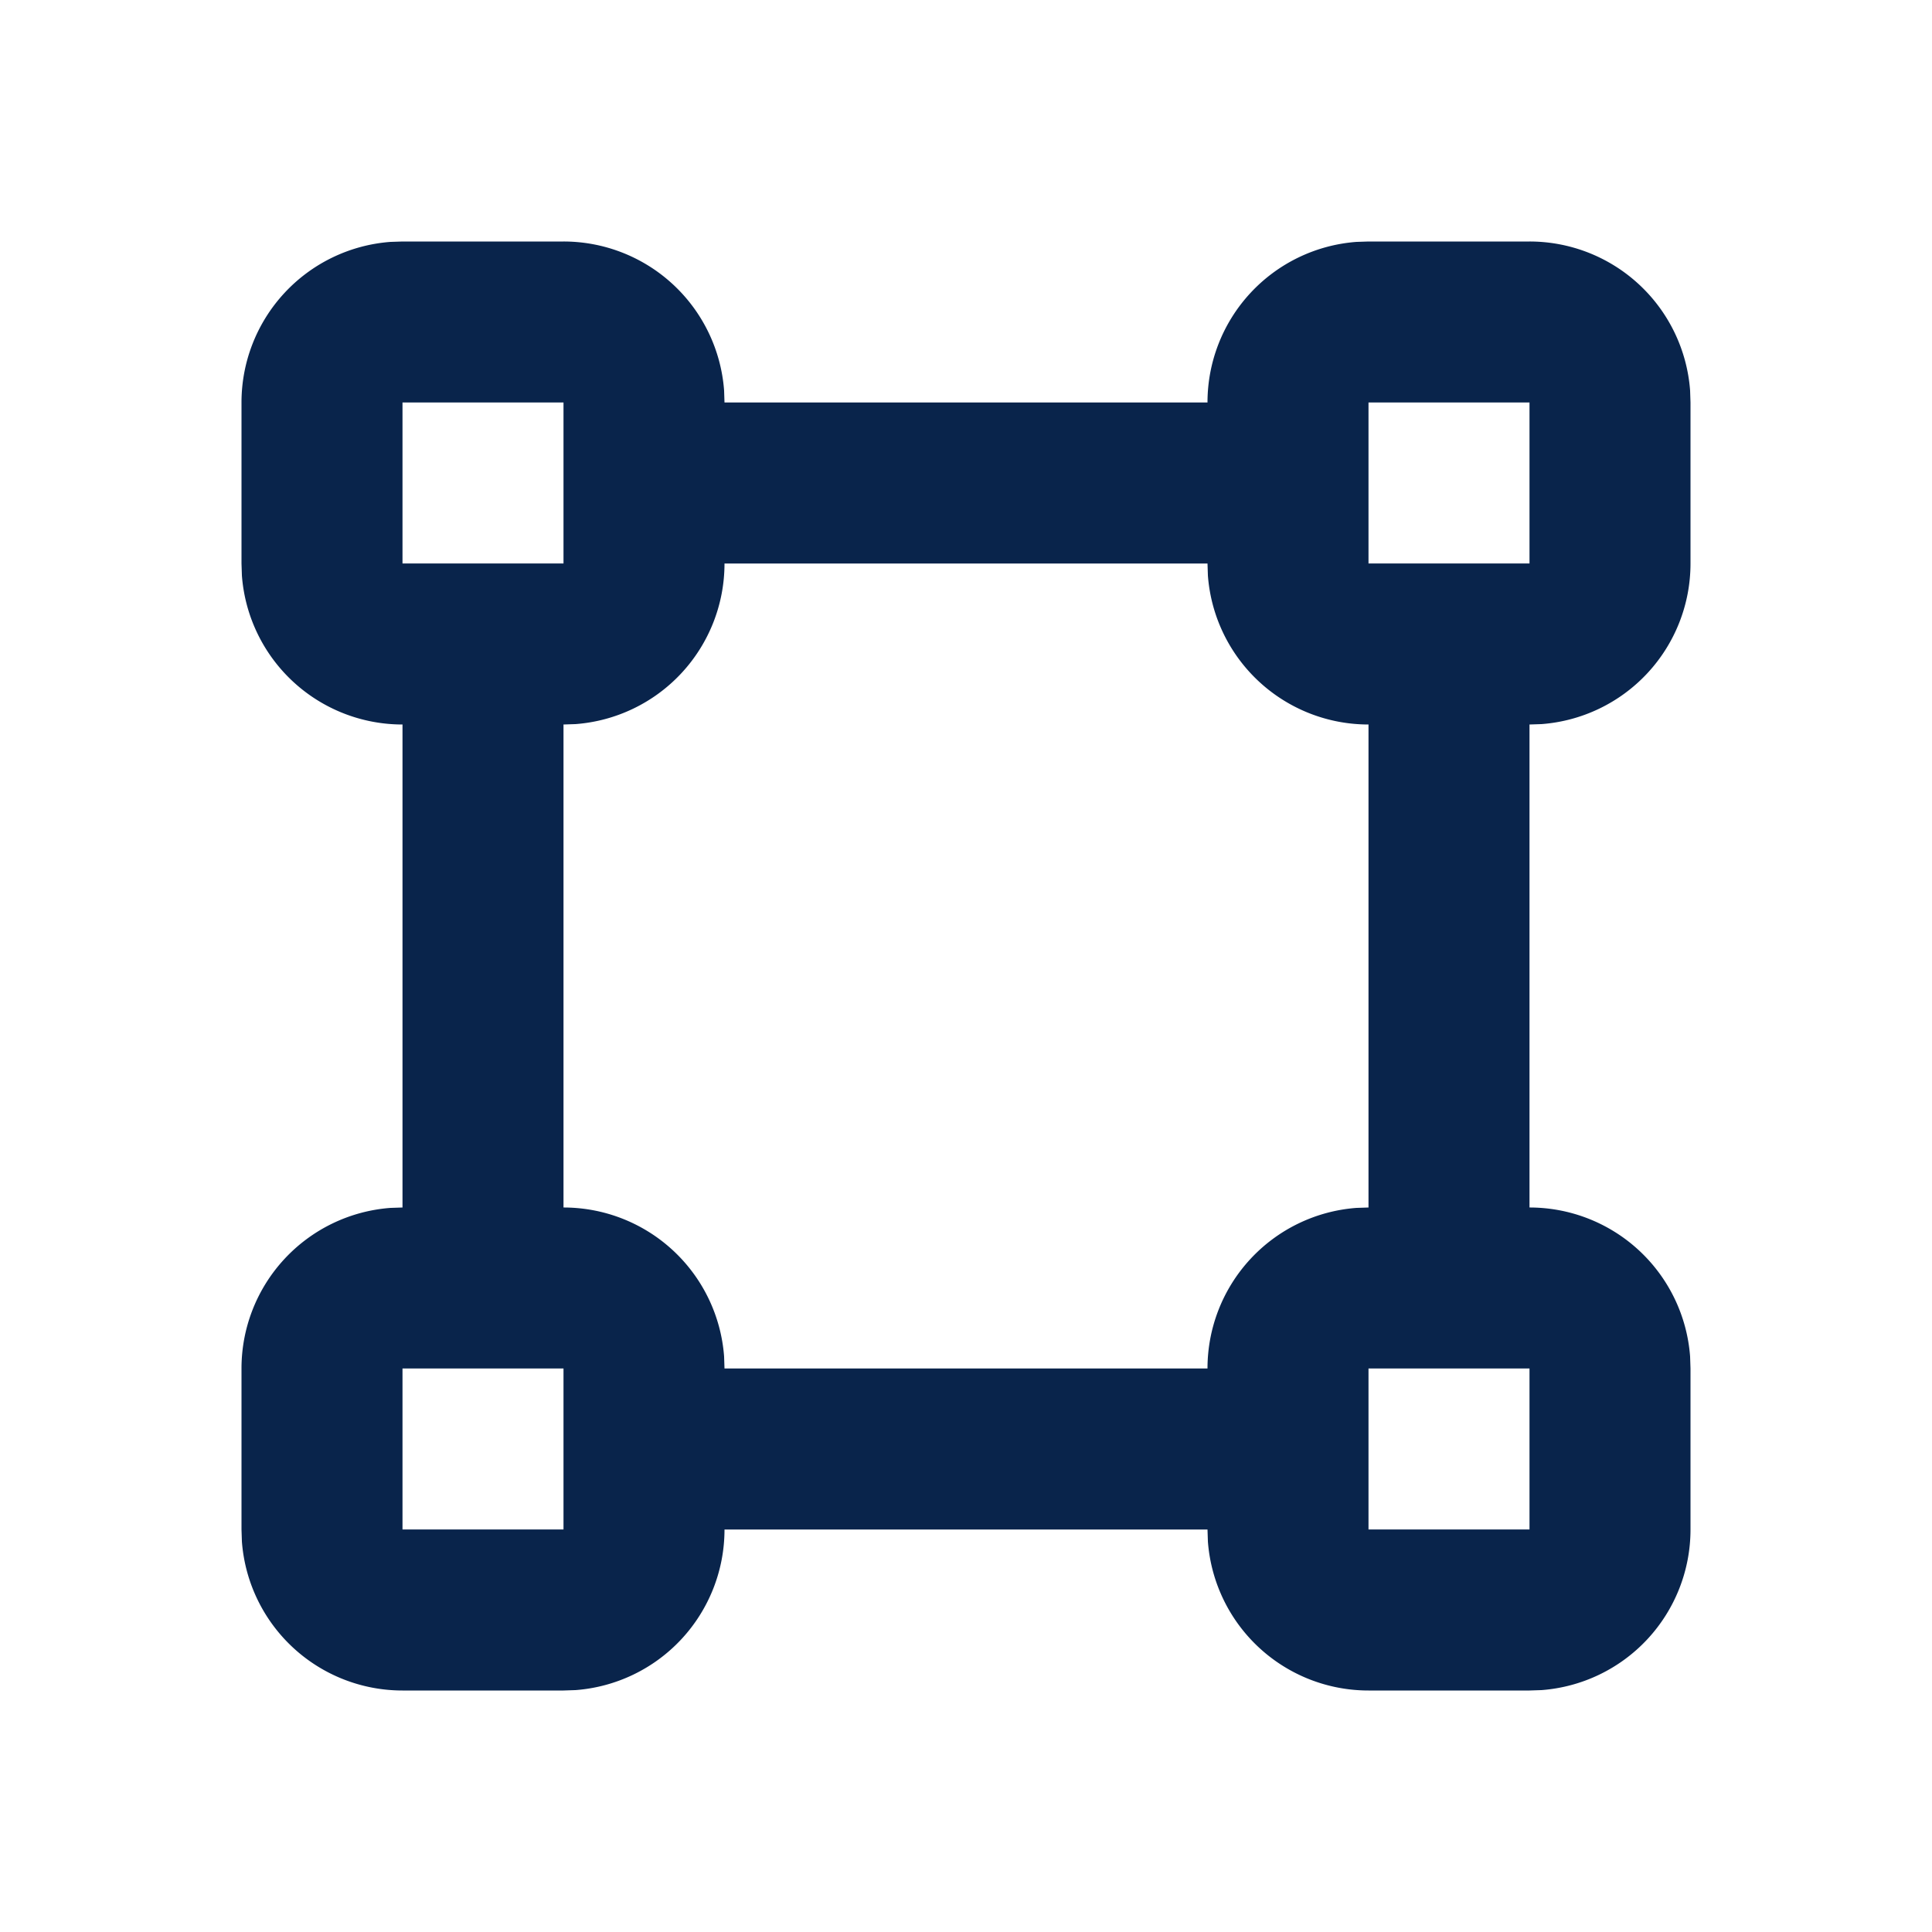 <svg xmlns="http://www.w3.org/2000/svg" width="24" height="24"><g fill="none" fill-rule="evenodd"><path d="M24 0v24H0V0h24ZM12.593 23.258l-.011.002-.071.035-.02.004-.014-.004-.071-.035c-.01-.004-.019-.001-.024.005l-.004.01-.017.428.005.02.01.013.104.074.015.004.012-.004.104-.074.012-.016.004-.017-.017-.427c-.002-.01-.009-.017-.017-.018Zm.265-.113-.013.002-.185.093-.01.01-.003.011.018.43.005.012.008.007.201.093c.012.004.023 0 .029-.008l.004-.014-.034-.614c-.003-.012-.01-.02-.02-.022Zm-.715.002a.023.023 0 0 0-.027.006l-.006.014-.034.614c0 .012.007.02.017.024l.015-.002.201-.093.01-.008.004-.011.017-.43-.003-.012-.01-.01-.184-.092Z"/><path fill="#09244B" d="M7 3a2 2 0 0 1 1.995 1.85L9 5h6a2 2 0 0 1 1.85-1.995L17 3h2a2 2 0 0 1 1.995 1.85L21 5v2a2 2 0 0 1-1.85 1.995L19 9v6a2 2 0 0 1 1.995 1.85L21 17v2a2 2 0 0 1-1.85 1.995L19 21h-2a2 2 0 0 1-1.995-1.85L15 19H9a2 2 0 0 1-1.85 1.995L7 21H5a2 2 0 0 1-1.995-1.85L3 19v-2a2 2 0 0 1 1.85-1.995L5 15V9a2 2 0 0 1-1.995-1.85L3 7V5a2 2 0 0 1 1.85-1.995L5 3h2Zm0 14H5v2h2v-2Zm12 0h-2v2h2v-2ZM15 7H9a2 2 0 0 1-1.85 1.995L7 9v6a2 2 0 0 1 1.995 1.85L9 17h6a2 2 0 0 1 1.85-1.995L17 15V9a2 2 0 0 1-1.995-1.85L15 7ZM7 5H5v2h2V5Zm12 0h-2v2h2V5Z"/></g></svg>